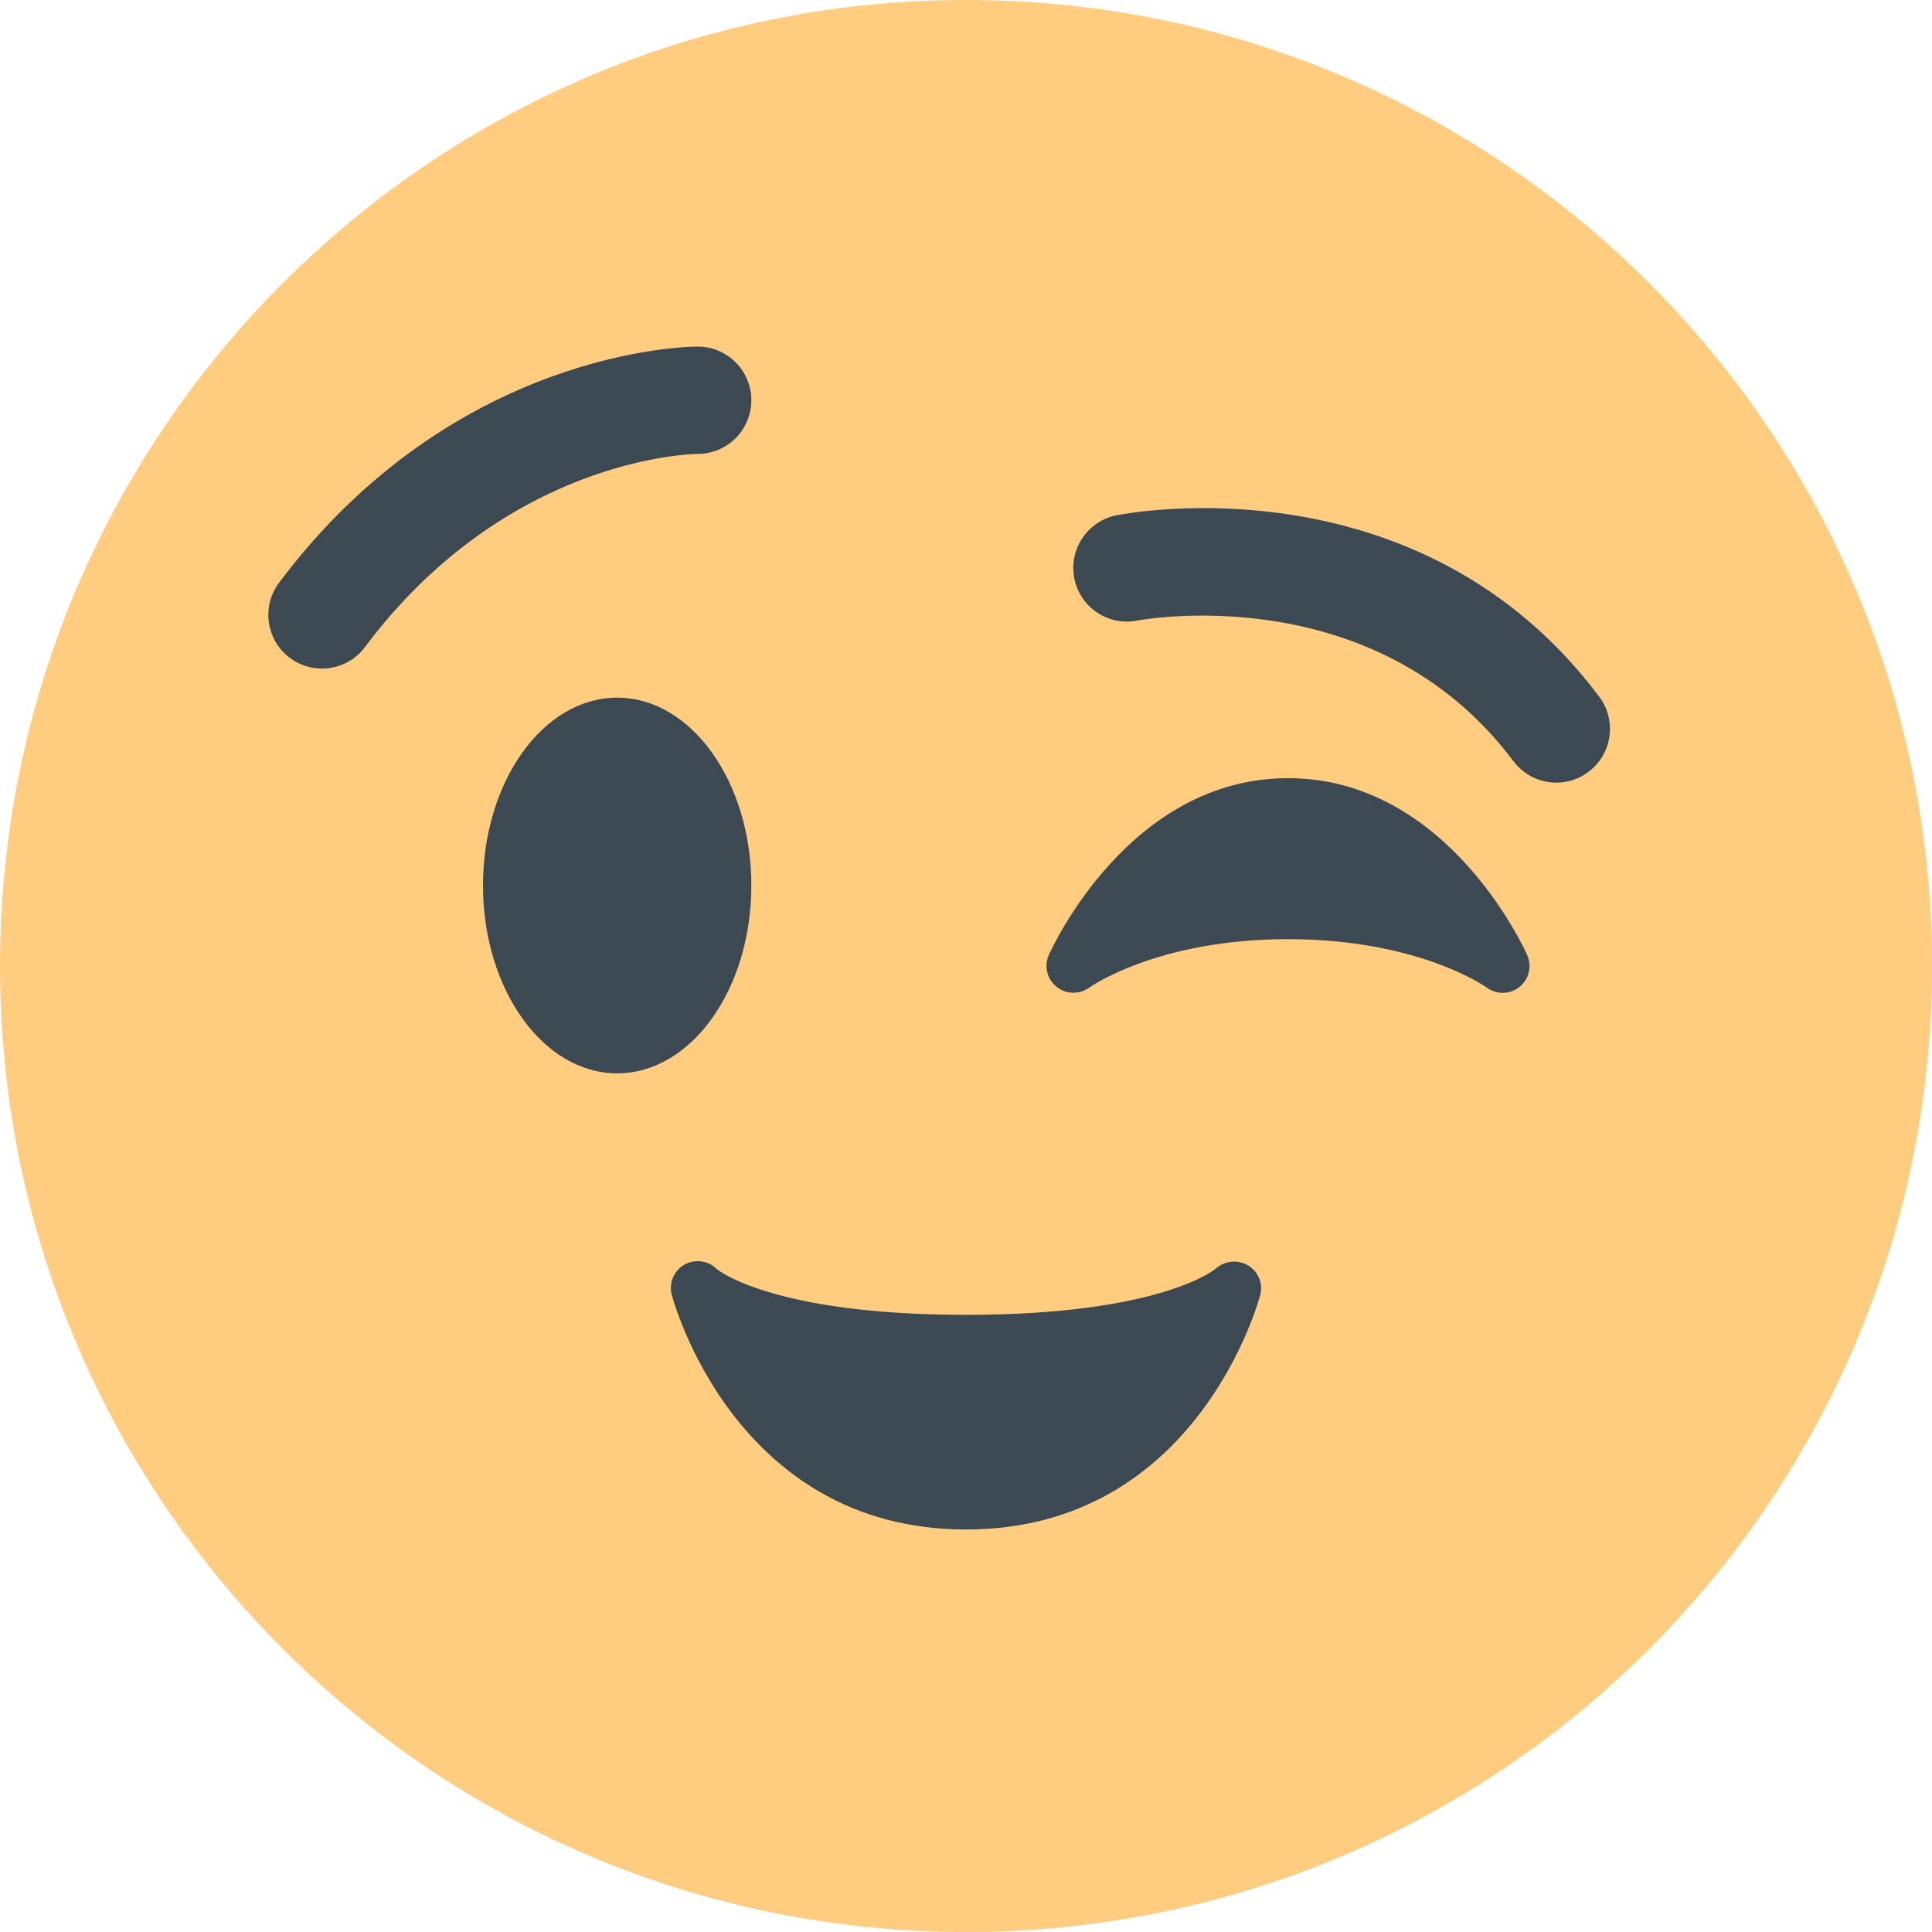 <svg width="36" height="36" viewBox="0 0 36 36" fill="none" xmlns="http://www.w3.org/2000/svg">
<g clip-path="url(#clip0_22_124)">
<path d="M36 18C36 27.941 27.941 36 18 36C8.06 36 0 27.941 0 18C0 8.06 8.06 0 18 0C27.941 0 36 8.06 36 18Z" fill="#FFCC80"/>
<path d="M11.5 20C12.881 20 14 18.433 14 16.5C14 14.567 12.881 13 11.5 13C10.119 13 9 14.567 9 16.5C9 18.433 10.119 20 11.5 20Z" fill="#3C4852"/>
<path d="M28.457 17.797C28.397 17.662 26.958 14.5 24 14.5C21.043 14.5 19.603 17.662 19.543 17.797C19.451 18.004 19.511 18.246 19.688 18.388C19.863 18.53 20.114 18.535 20.298 18.402C20.31 18.393 21.56 17.5 24 17.5C26.426 17.5 27.674 18.381 27.702 18.401C27.79 18.467 27.896 18.5 28 18.5C28.11 18.5 28.221 18.463 28.312 18.391C28.489 18.249 28.55 18.005 28.457 17.797ZM5.999 12.458C5.791 12.458 5.58 12.393 5.4 12.258C4.958 11.927 4.869 11.3 5.2 10.858C8.462 6.508 12.816 6.458 13 6.458C13.552 6.458 14 6.906 14 7.458C14 8.009 13.555 8.456 13.004 8.458C12.848 8.46 9.435 8.544 6.799 12.058C6.604 12.32 6.303 12.458 5.999 12.458ZM29.001 14.583C28.696 14.583 28.397 14.445 28.2 14.183C25.608 10.726 21.239 11.556 21.196 11.563C20.649 11.671 20.128 11.32 20.019 10.779C19.911 10.237 20.262 9.711 20.803 9.602C21.034 9.555 26.46 8.53 29.799 12.982C30.131 13.424 30.041 14.051 29.599 14.382C29.42 14.519 29.21 14.583 29.001 14.583ZM23.254 23.577C23.066 23.467 22.822 23.49 22.657 23.637C22.647 23.645 21.644 24.5 18 24.5C14.359 24.5 13.354 23.646 13.354 23.646C13.195 23.486 12.95 23.456 12.754 23.564C12.559 23.675 12.461 23.903 12.516 24.121C12.526 24.165 13.66 28.5 18 28.5C22.34 28.5 23.474 24.165 23.485 24.121C23.538 23.908 23.441 23.69 23.254 23.577Z" fill="#3C4852"/>
</g>
<defs>
<clipPath id="clip0_22_124">
<rect width="36" height="36" fill="white"/>
</clipPath>
</defs>
</svg>

